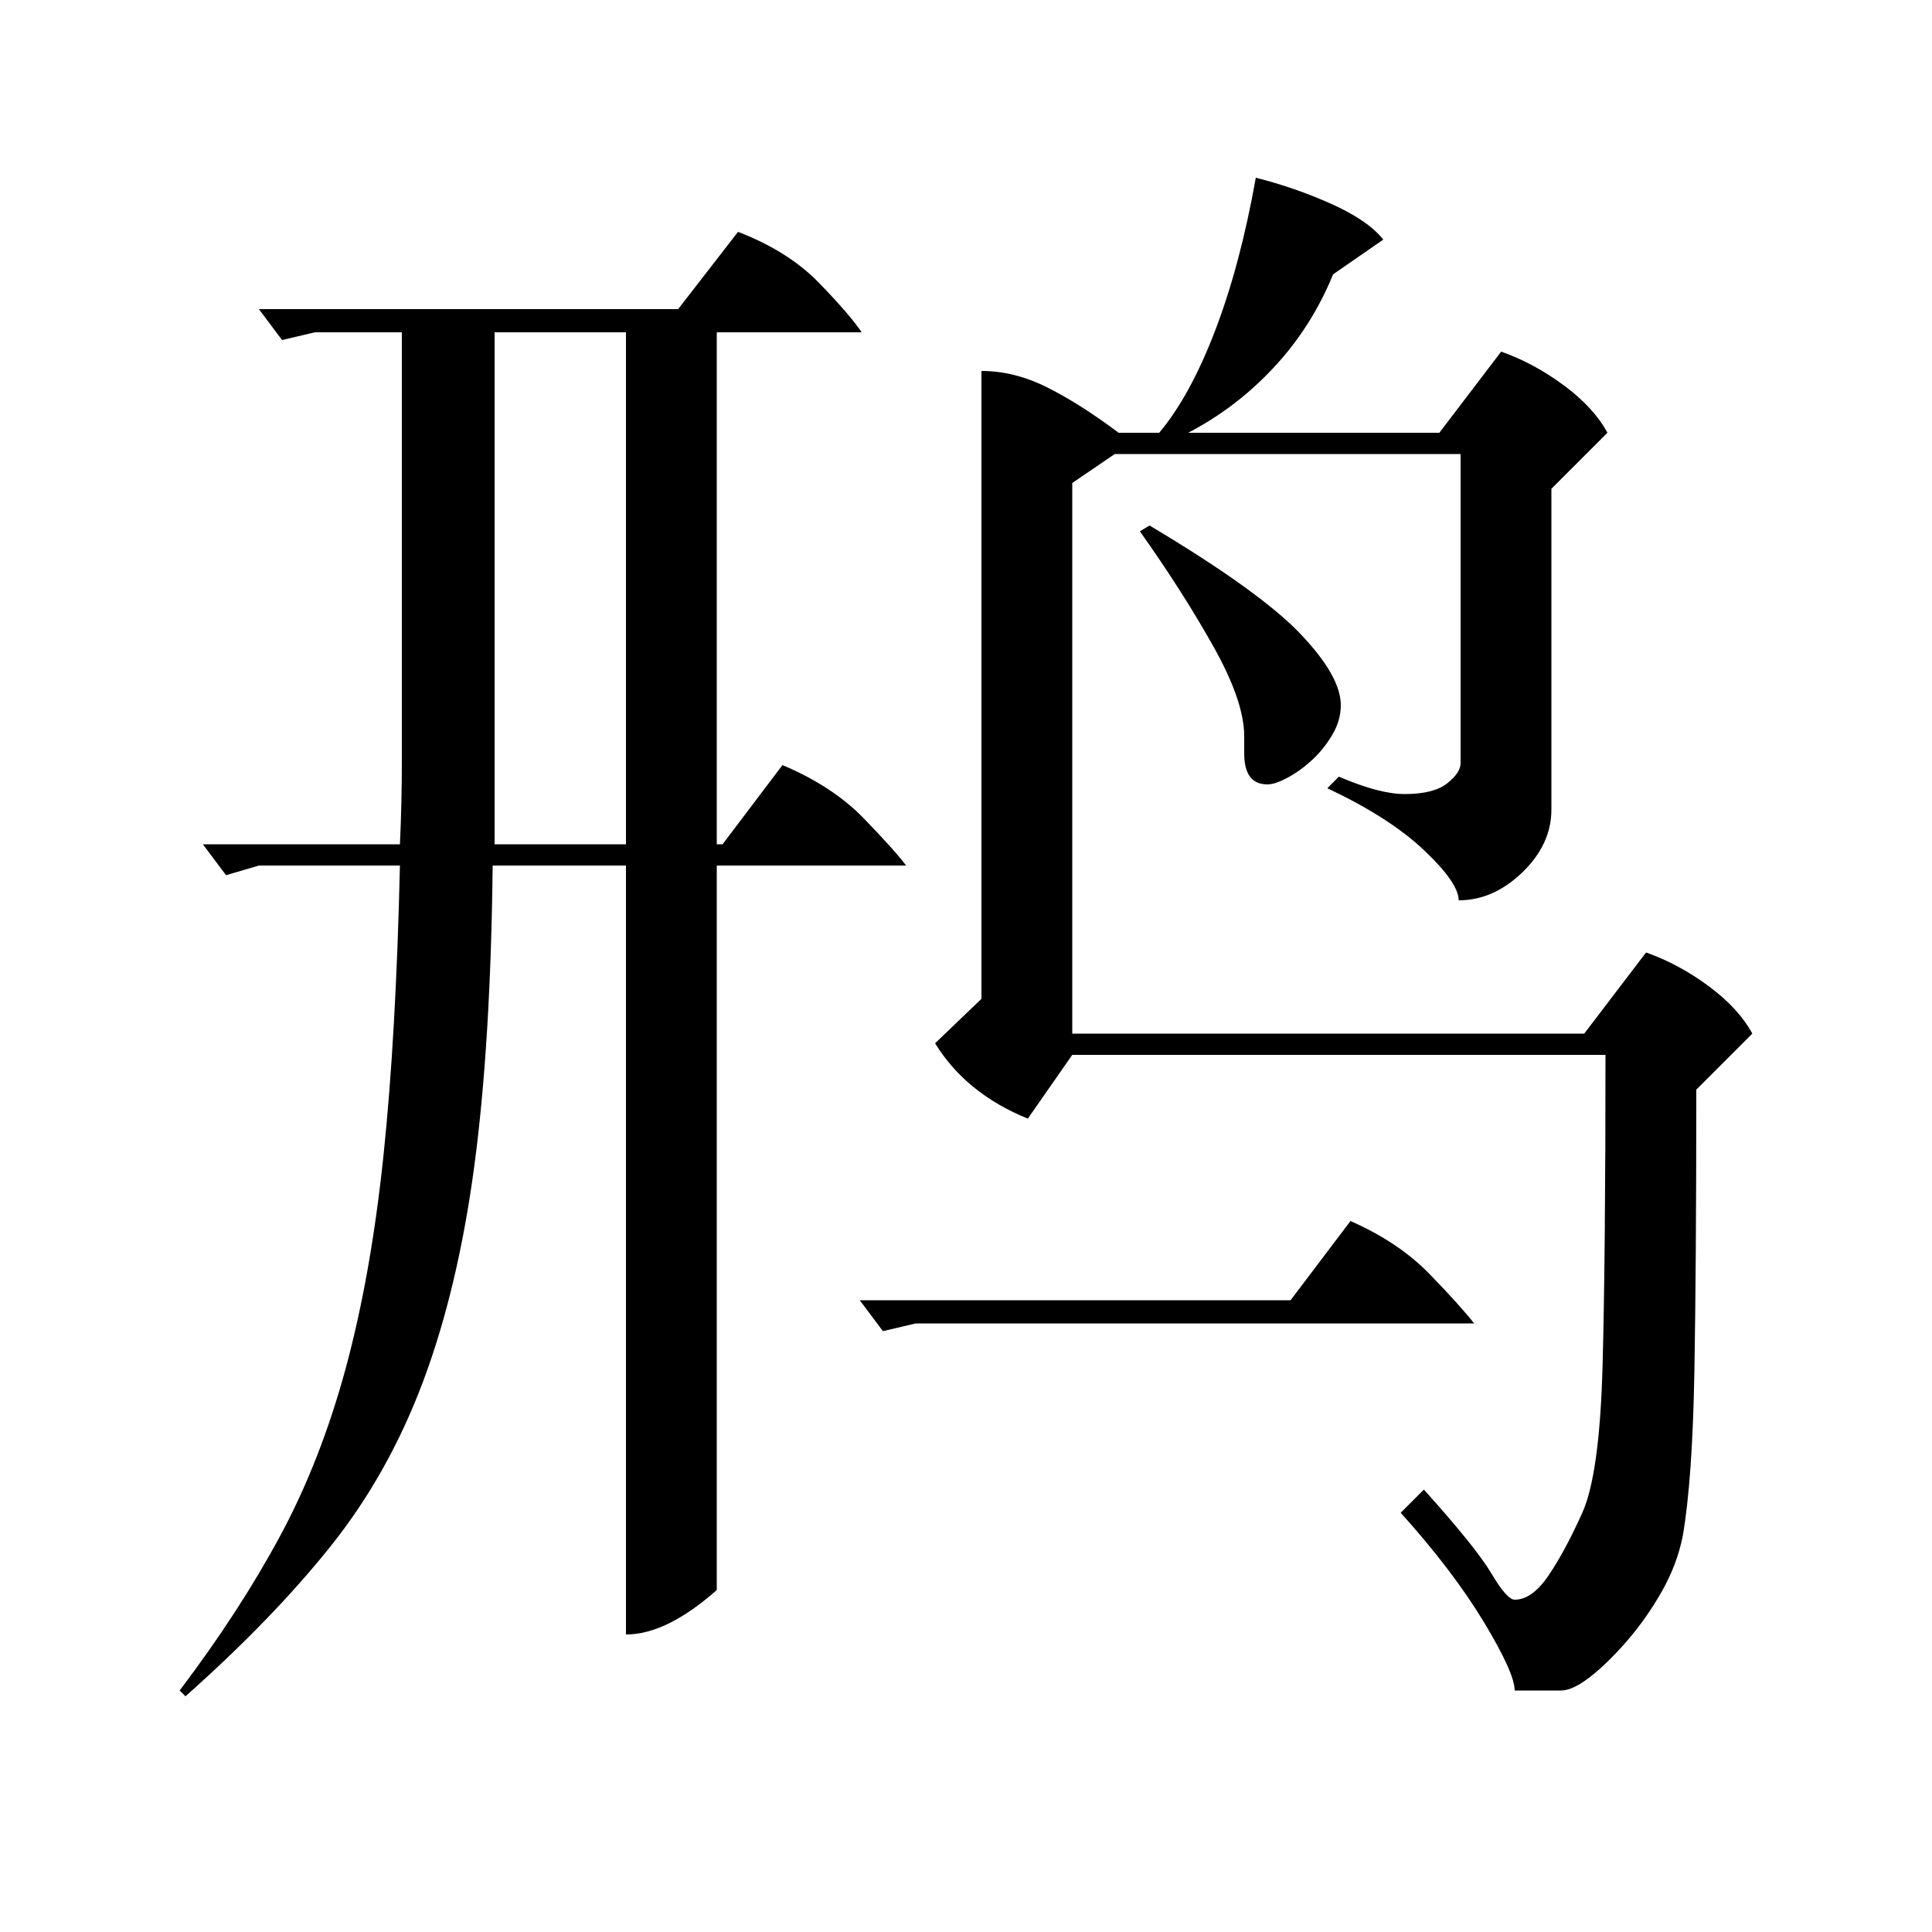 <?xml version="1.0" standalone="no"?>
<!DOCTYPE svg PUBLIC "-//W3C//DTD SVG 1.1//EN" "http://www.w3.org/Graphics/SVG/1.1/DTD/svg11.dtd" >
<svg xmlns="http://www.w3.org/2000/svg" xmlns:xlink="http://www.w3.org/1999/xlink" version="1.1" viewBox="0 -200 1000 1000">
  <g transform="matrix(1 0 0 -1 0 800)">
   <path fill="currentColor"
d="M134 552l-17 -5l-12 16h102q1 21 1 44v49v172h-45l-17 -4l-12 16h217l31 40q26 -10 42 -26.5t22 -25.5h-75v-265h3l31 41q26 -11 42 -27.5t22 -24.5h-98v-375q-26 -23 -47 -23v398h-69q-1 -92 -9.5 -155.5t-26.5 -111.5t-48 -85.5t-75 -77.5l-3 3q31 41 52 80t34 87
t19.5 110t8.5 150h-73zM508 808q17 0 34 -8.5t37 -23.5h21q16 19 29 53t21 79q20 -5 39 -13.5t27 -18.5l-26 -18q-11 -27 -30.5 -48t-44.5 -34h130l32 42q17 -6 32.5 -17.5t22.5 -24.5l-29 -29v-166q0 -18 -15 -32.5t-33 -14.5q0 9 -18 26t-50 32l6 6q21 -9 34 -9
q15 0 22 5.5t7 10.5v160h-179l-22 -15v-285h265l32 42q17 -6 32.5 -17.5t22.5 -24.5l-29 -29q0 -91 -1 -146.5t-6 -84.5q-3 -15 -11 -29t-18 -25.5t-19 -18.5t-15 -7h-24q0 9 -16 35.5t-43 56.5l12 12q27 -30 35 -43.5t12 -13.5q9 0 17.5 12.5t17.5 32.5t10.5 76.5
t1.5 160.5h-276l-23 -33q-32 13 -48 39l24 23v325zM256 563h68v265h-68v-219v-46zM474 315l-17 -4l-12 16h223l31 41q25 -11 41 -27.5t23 -25.5h-289zM595 728q57 -34 78 -56t21 -37q0 -8 -4.5 -15.5t-10.5 -13t-12.5 -9t-10.5 -3.5q-12 0 -12 16v9q0 18 -16 46.5t-38 59.5z
" />
  </g>

</svg>
